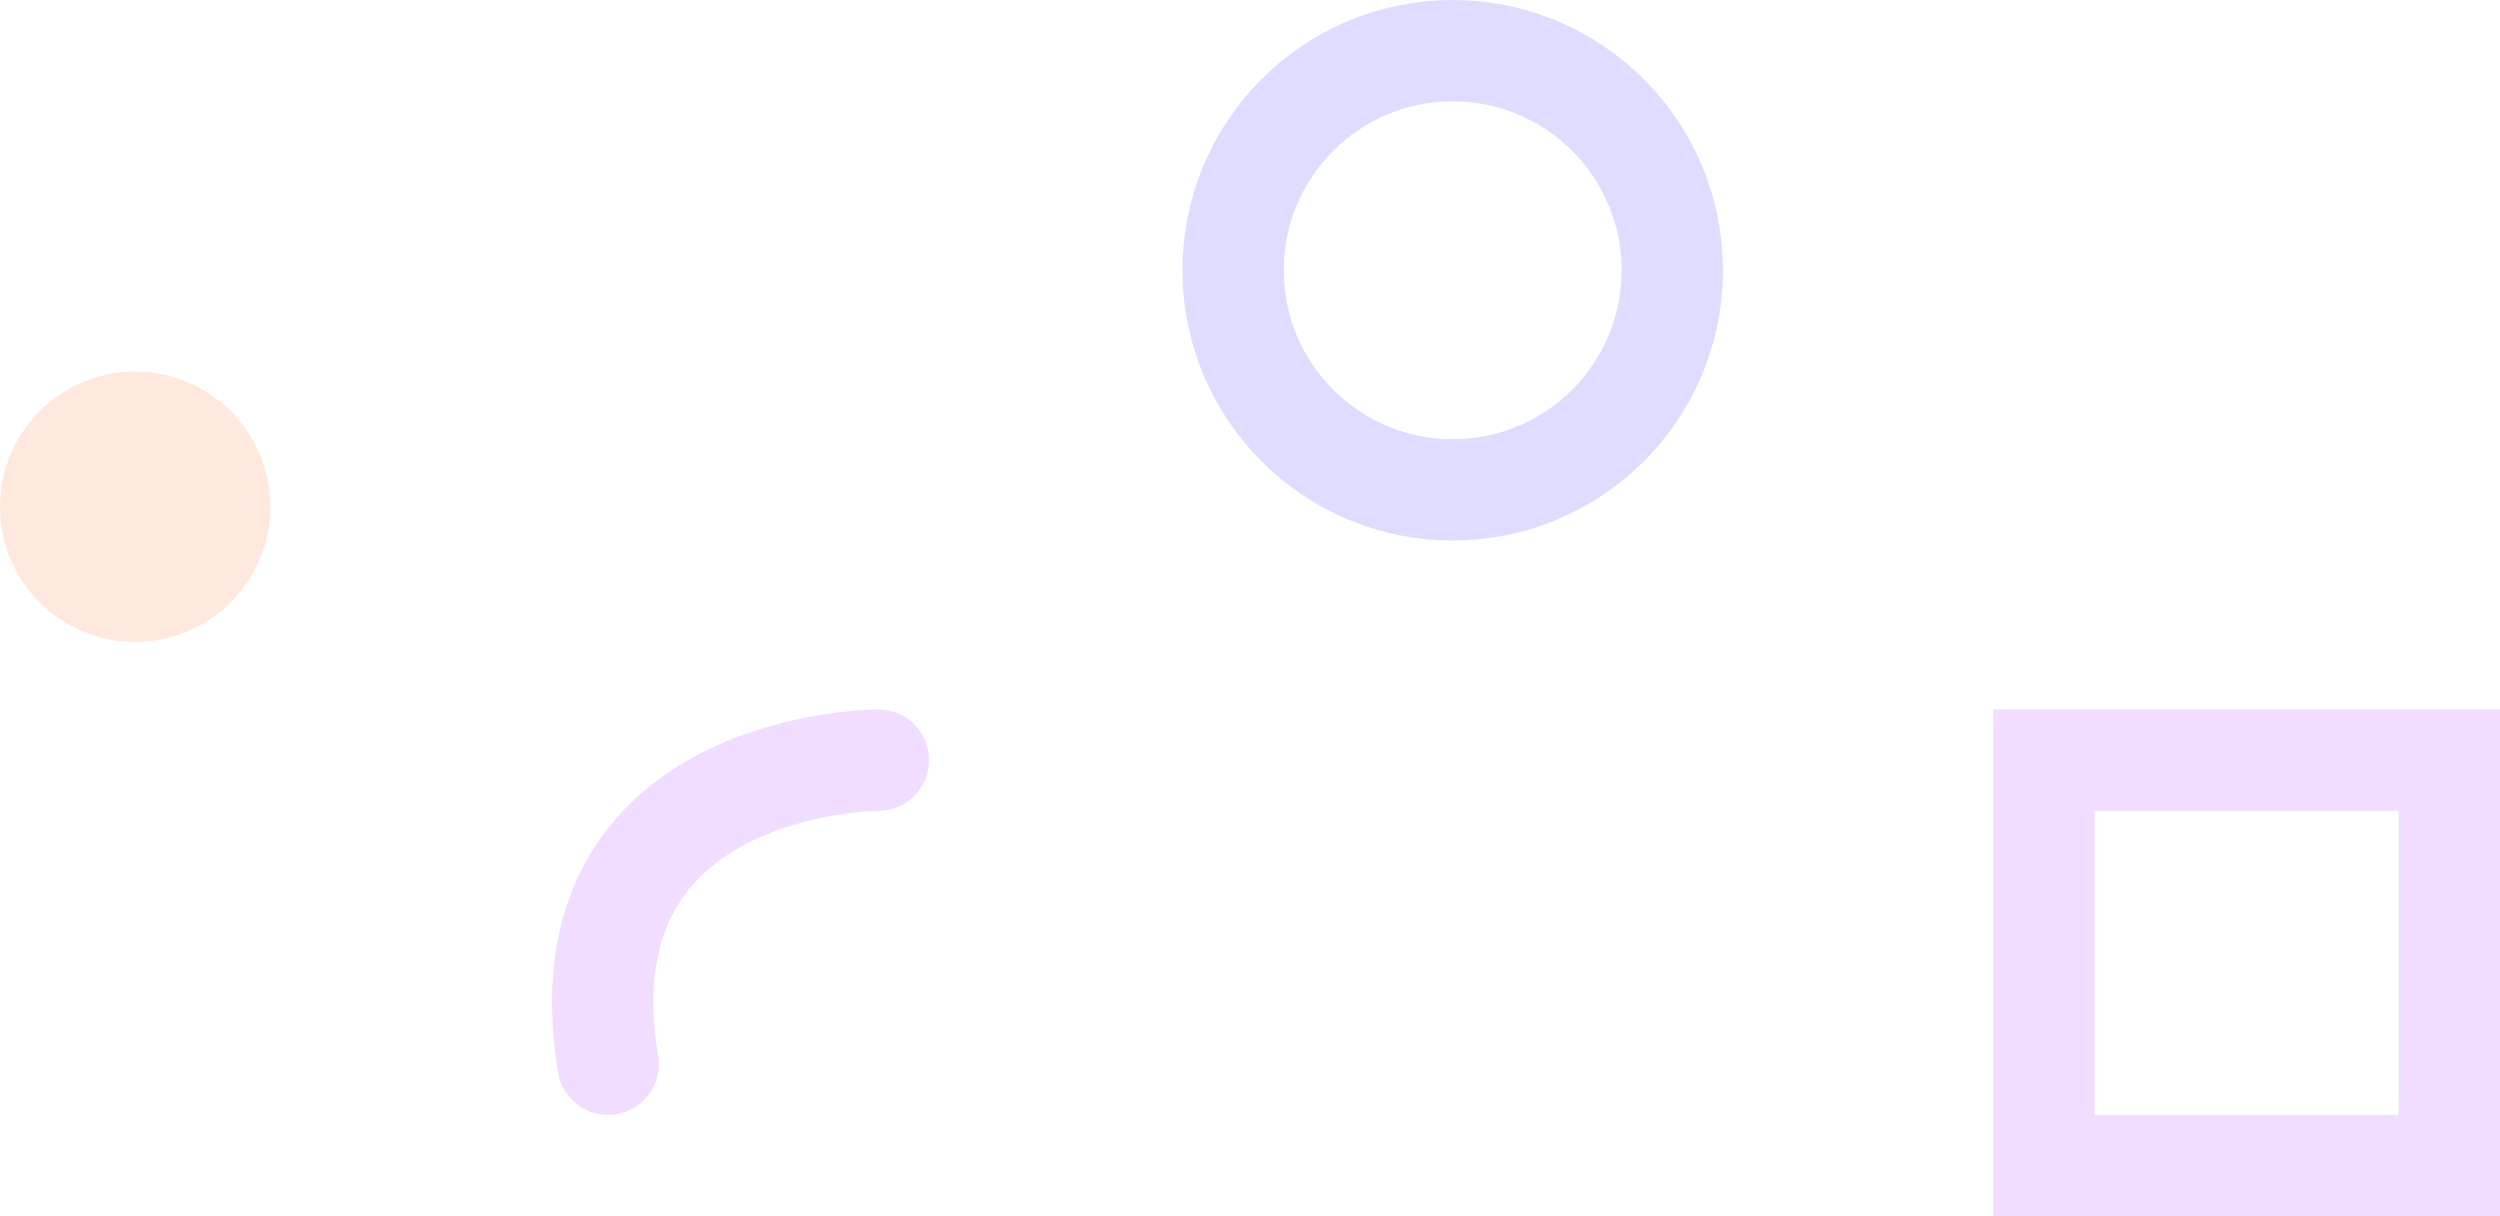 <svg width="74" height="36" viewBox="0 0 74 36" fill="none" xmlns="http://www.w3.org/2000/svg">
<g id="&#232;&#163;&#133;&#233;&#165;&#176;">
<rect id="Rectangle" x="60.5" y="22.5" width="12" height="12" stroke="#BB55FF" stroke-opacity="0.2" stroke-width="3"/>
<circle id="Oval" cx="43" cy="8" r="6.5" stroke="#6055FF" stroke-opacity="0.2" stroke-width="3"/>
<circle id="Oval_2" cx="4" cy="15" r="4" fill="#FF8E55" fill-opacity="0.2"/>
<path id="Path 2" d="M26 22.5C26 22.5 16.5 22.5 18 31.5" stroke="#BB55FF" stroke-opacity="0.2" stroke-width="3" stroke-linecap="round"/>
</g>
</svg>
